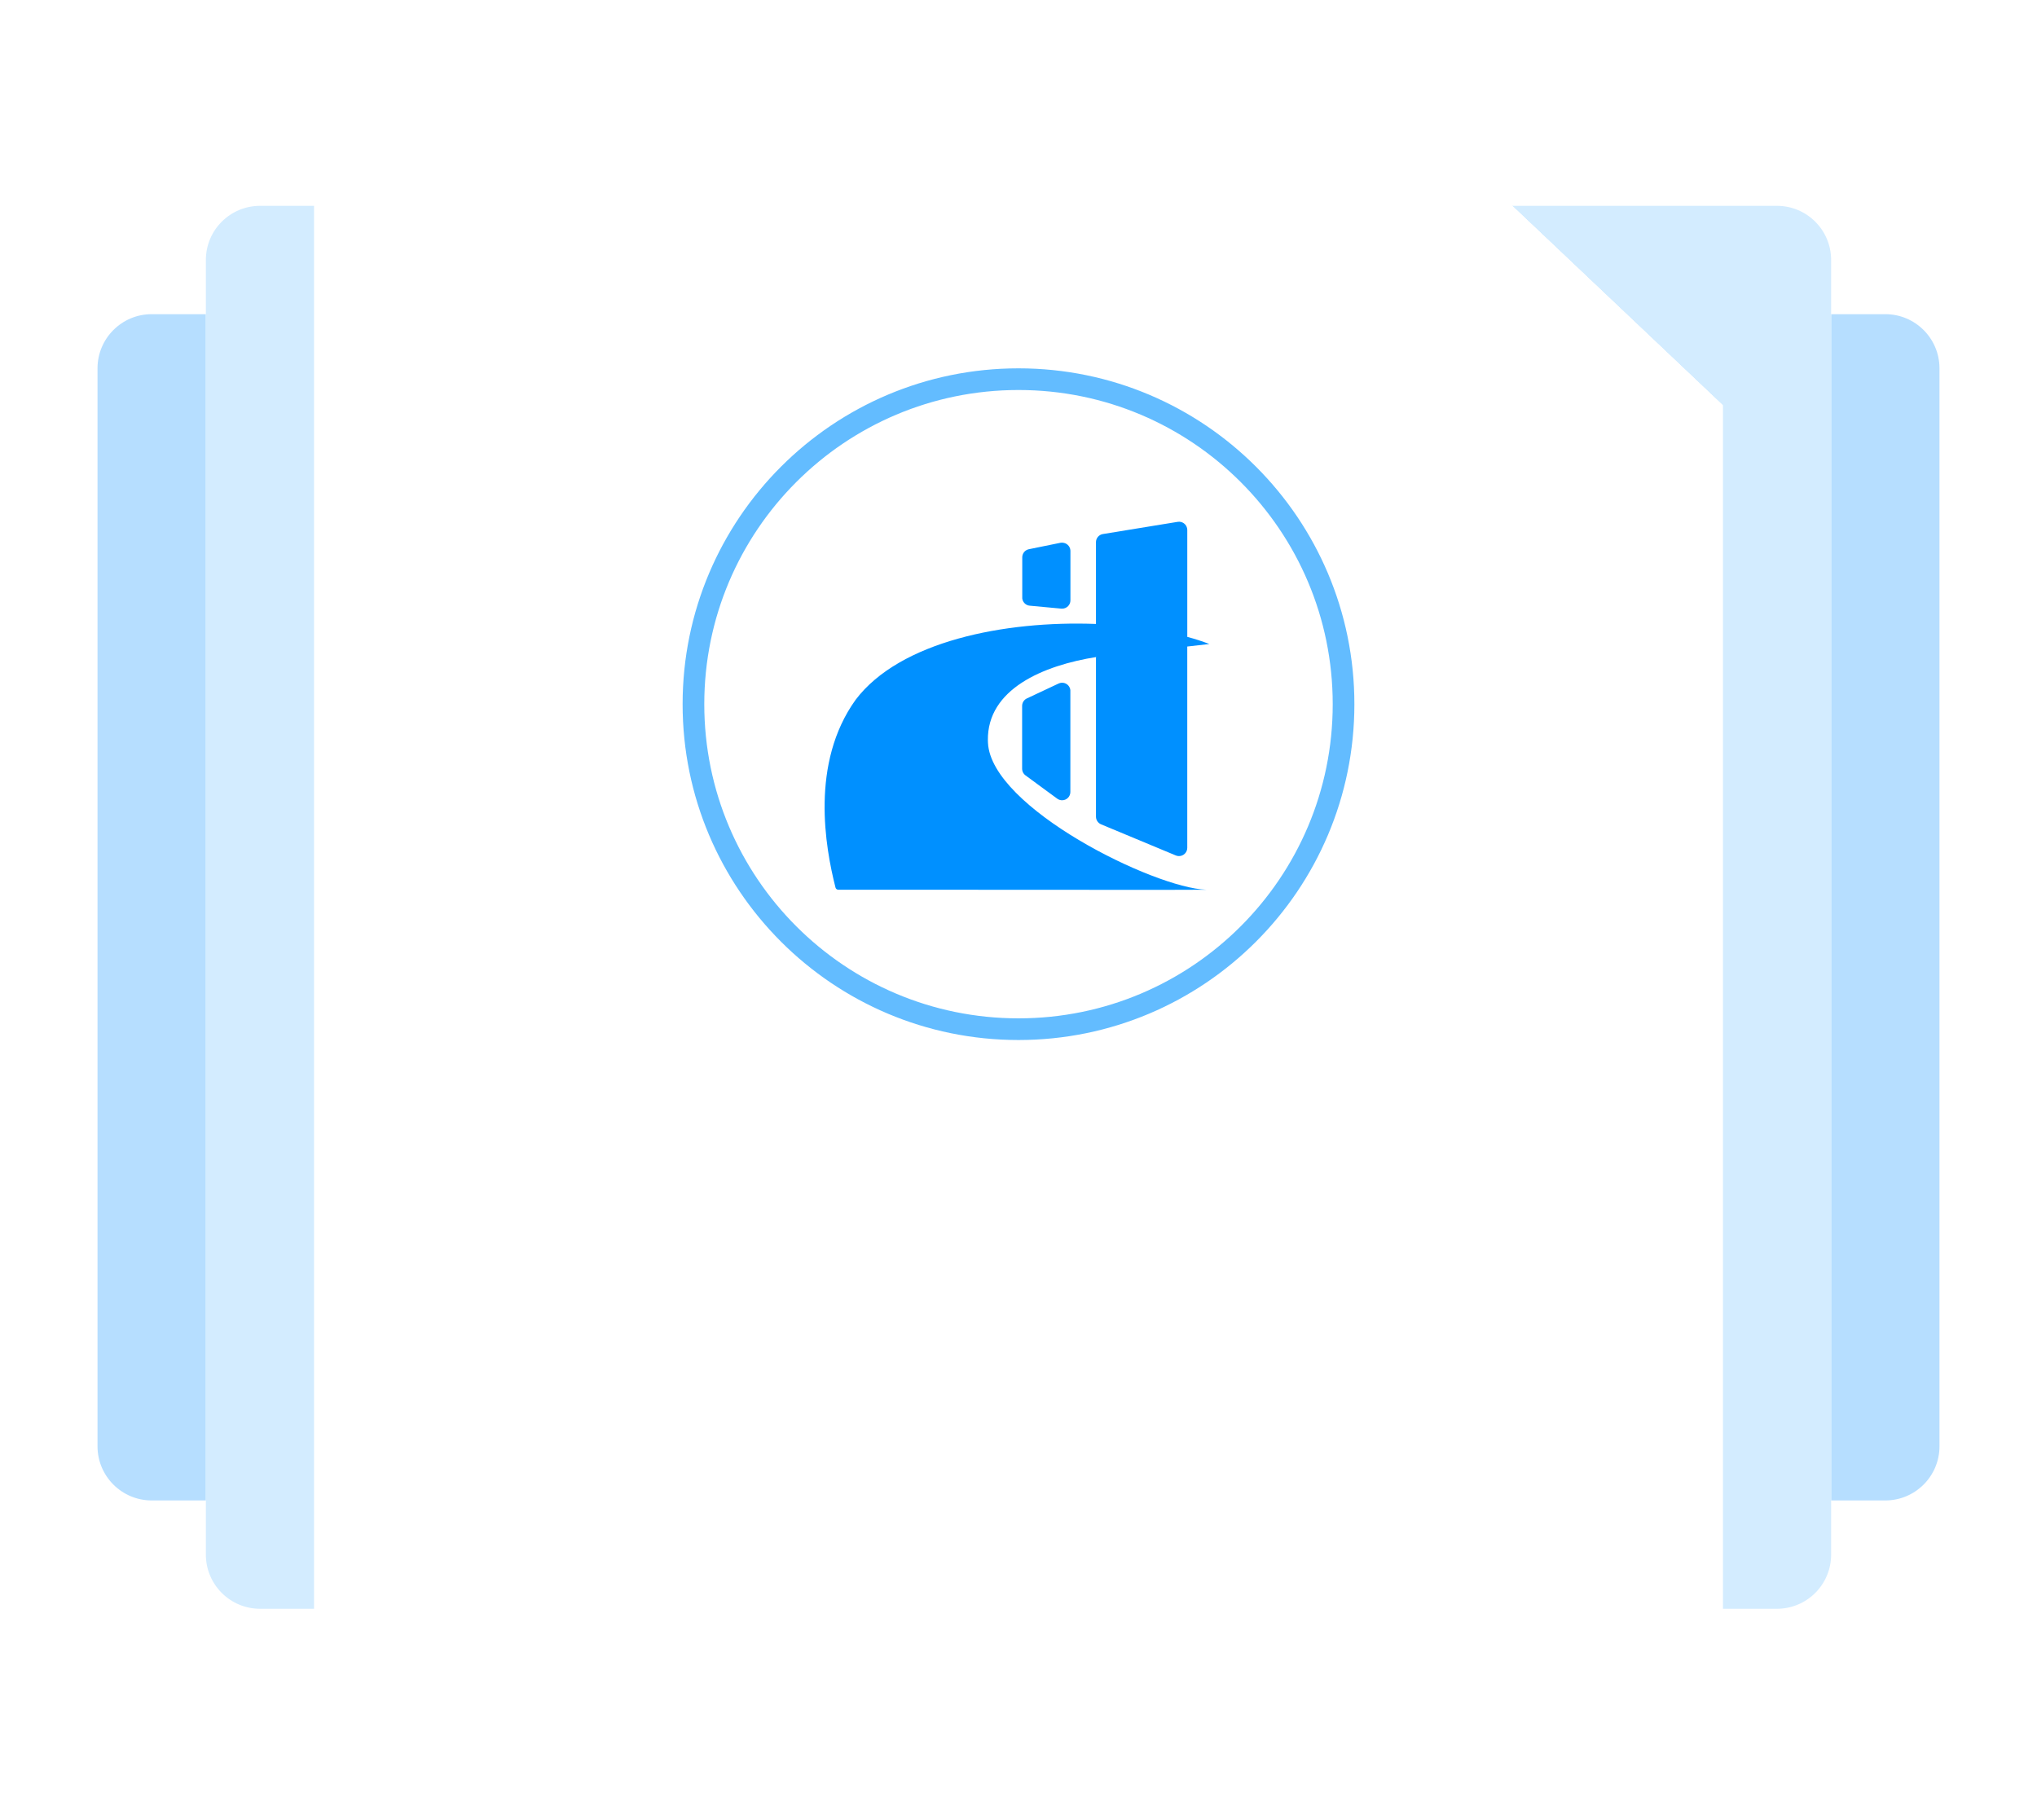 <svg width="376" height="336" viewBox="0 0 376 336" fill="none" xmlns="http://www.w3.org/2000/svg">
<g filter="url(#filter0_d)">
<path d="M28 58H348C353.523 58 358 62.477 358 68V267C358 272.523 353.523 277 348 277H28C22.477 277 18 272.523 18 267V68C18 62.477 22.477 58 28 58Z" fill="white"/>
</g>
<path d="M28 58H348C353.523 58 358 62.477 358 68V267C358 272.523 353.523 277 348 277H28C22.477 277 18 272.523 18 267V68C18 62.477 22.477 58 28 58Z" fill="#B6DEFF"/>
<g filter="url(#filter1_d)">
<path d="M48 38H328C333.523 38 338 42.477 338 48V287C338 292.523 333.523 297 328 297H48C42.477 297 38 292.523 38 287V48C38 42.477 42.477 38 48 38Z" fill="white"/>
</g>
<path d="M48 38H328C333.523 38 338 42.477 338 48V287C338 292.523 333.523 297 328 297H48C42.477 297 38 292.523 38 287V48C38 42.477 42.477 38 48 38Z" fill="#D3ECFF"/>
<g filter="url(#filter2_d)">
<path d="M68 18H258L318 74.833V308C318 313.523 313.523 318 308 318H68C62.477 318 58 313.523 58 308V28C58 22.477 62.477 18 68 18Z" fill="white"/>
</g>
<path d="M68 18H258L318 74.833V308C318 313.523 313.523 318 308 318H68C62.477 318 58 313.523 58 308V28C58 22.477 62.477 18 68 18Z" fill="white"/>
<g filter="url(#filter3_d)">
<path d="M258 18L318 74.833H268C262.477 74.833 258 70.356 258 64.833V18Z" fill="white"/>
</g>
<path d="M258 18L318 74.833H268C262.477 74.833 258 70.356 258 64.833V18Z" fill="white"/>
<path d="M188 190C221.137 190 248 163.137 248 130C248 96.863 221.137 70 188 70C154.863 70 128 96.863 128 130C128 163.137 154.863 190 188 190Z" fill="white" stroke="#0092FF" stroke-opacity="0.613" stroke-width="4"/>
<path d="M217.383 96.338V96.338C218.213 96.201 218.997 96.763 219.134 97.594C219.147 97.675 219.154 97.758 219.154 97.841V117.573H219.154C220.536 117.943 221.898 118.383 223.236 118.891C221.725 119.067 220.371 119.221 219.151 119.356V119.268V156.517V156.517C219.151 157.361 218.466 158.045 217.622 158.044C217.422 158.044 217.223 158.004 217.038 157.928L203.24 152.18C202.671 151.941 202.3 151.384 202.3 150.767V121.327L202.471 121.276C192.509 122.836 182.208 127.244 182.348 136.685L182.365 137.145C182.963 149.104 213.002 163.937 222.661 164.253H222.947C218.172 164.305 193.449 164.253 162.984 164.253H154.733C154.491 164.254 154.28 164.089 154.221 163.854C152.331 156.424 149.534 140.892 157.929 129.196C166.096 118.384 185.448 114.551 202.297 115.19V115.212V100.095V100.095C202.298 99.346 202.842 98.709 203.581 98.591L217.383 96.338ZM197.573 127.398V146.209V146.209C197.576 147.05 196.896 147.735 196.055 147.737C195.79 147.738 195.529 147.67 195.298 147.539L195.144 147.439L189.296 143.148V143.148C188.959 142.907 188.737 142.537 188.683 142.127L188.669 141.919V130.318V130.318C188.669 129.796 188.936 129.31 189.376 129.029L189.548 128.936L195.396 126.189V126.189C196.158 125.825 197.07 126.148 197.433 126.909C197.507 127.063 197.554 127.229 197.573 127.398V127.398ZM196.104 100.188V100.188C196.855 100.212 197.477 100.777 197.573 101.522L197.585 101.713V110.836V110.836C197.587 111.665 196.925 112.343 196.096 112.362H195.92L190.072 111.818V111.818C189.354 111.753 188.779 111.194 188.693 110.478V102.894V102.894C188.691 102.235 189.111 101.648 189.736 101.439L189.908 101.393L195.756 100.202V100.202C195.871 100.178 195.989 100.168 196.106 100.171L196.104 100.188Z" fill="#0090FF"/>
<defs>
<filter id="filter0_d" x="0" y="40" width="376" height="255" filterUnits="userSpaceOnUse" color-interpolation-filters="sRGB">
<feFlood flood-opacity="0" result="BackgroundImageFix"/>
<feColorMatrix in="SourceAlpha" type="matrix" values="0 0 0 0 0 0 0 0 0 0 0 0 0 0 0 0 0 0 127 0"/>
<feOffset/>
<feGaussianBlur stdDeviation="9"/>
<feColorMatrix type="matrix" values="0 0 0 0 0 0 0 0 0 0.408 0 0 0 0 0.745 0 0 0 0.2 0"/>
<feBlend mode="normal" in2="BackgroundImageFix" result="effect1_dropShadow"/>
<feBlend mode="normal" in="SourceGraphic" in2="effect1_dropShadow" result="shape"/>
</filter>
<filter id="filter1_d" x="20" y="20" width="336" height="295" filterUnits="userSpaceOnUse" color-interpolation-filters="sRGB">
<feFlood flood-opacity="0" result="BackgroundImageFix"/>
<feColorMatrix in="SourceAlpha" type="matrix" values="0 0 0 0 0 0 0 0 0 0 0 0 0 0 0 0 0 0 127 0"/>
<feOffset/>
<feGaussianBlur stdDeviation="9"/>
<feColorMatrix type="matrix" values="0 0 0 0 0 0 0 0 0 0.408 0 0 0 0 0.745 0 0 0 0.2 0"/>
<feBlend mode="normal" in2="BackgroundImageFix" result="effect1_dropShadow"/>
<feBlend mode="normal" in="SourceGraphic" in2="effect1_dropShadow" result="shape"/>
</filter>
<filter id="filter2_d" x="40" y="0" width="296" height="336" filterUnits="userSpaceOnUse" color-interpolation-filters="sRGB">
<feFlood flood-opacity="0" result="BackgroundImageFix"/>
<feColorMatrix in="SourceAlpha" type="matrix" values="0 0 0 0 0 0 0 0 0 0 0 0 0 0 0 0 0 0 127 0"/>
<feOffset/>
<feGaussianBlur stdDeviation="9"/>
<feColorMatrix type="matrix" values="0 0 0 0 0 0 0 0 0 0.408 0 0 0 0 0.745 0 0 0 0.2 0"/>
<feBlend mode="normal" in2="BackgroundImageFix" result="effect1_dropShadow"/>
<feBlend mode="normal" in="SourceGraphic" in2="effect1_dropShadow" result="shape"/>
</filter>
<filter id="filter3_d" x="240" y="0" width="96" height="92.833" filterUnits="userSpaceOnUse" color-interpolation-filters="sRGB">
<feFlood flood-opacity="0" result="BackgroundImageFix"/>
<feColorMatrix in="SourceAlpha" type="matrix" values="0 0 0 0 0 0 0 0 0 0 0 0 0 0 0 0 0 0 127 0"/>
<feOffset/>
<feGaussianBlur stdDeviation="9"/>
<feColorMatrix type="matrix" values="0 0 0 0 0 0 0 0 0 0.408 0 0 0 0 0.745 0 0 0 0.2 0"/>
<feBlend mode="normal" in2="BackgroundImageFix" result="effect1_dropShadow"/>
<feBlend mode="normal" in="SourceGraphic" in2="effect1_dropShadow" result="shape"/>
</filter>
</defs>
</svg>

